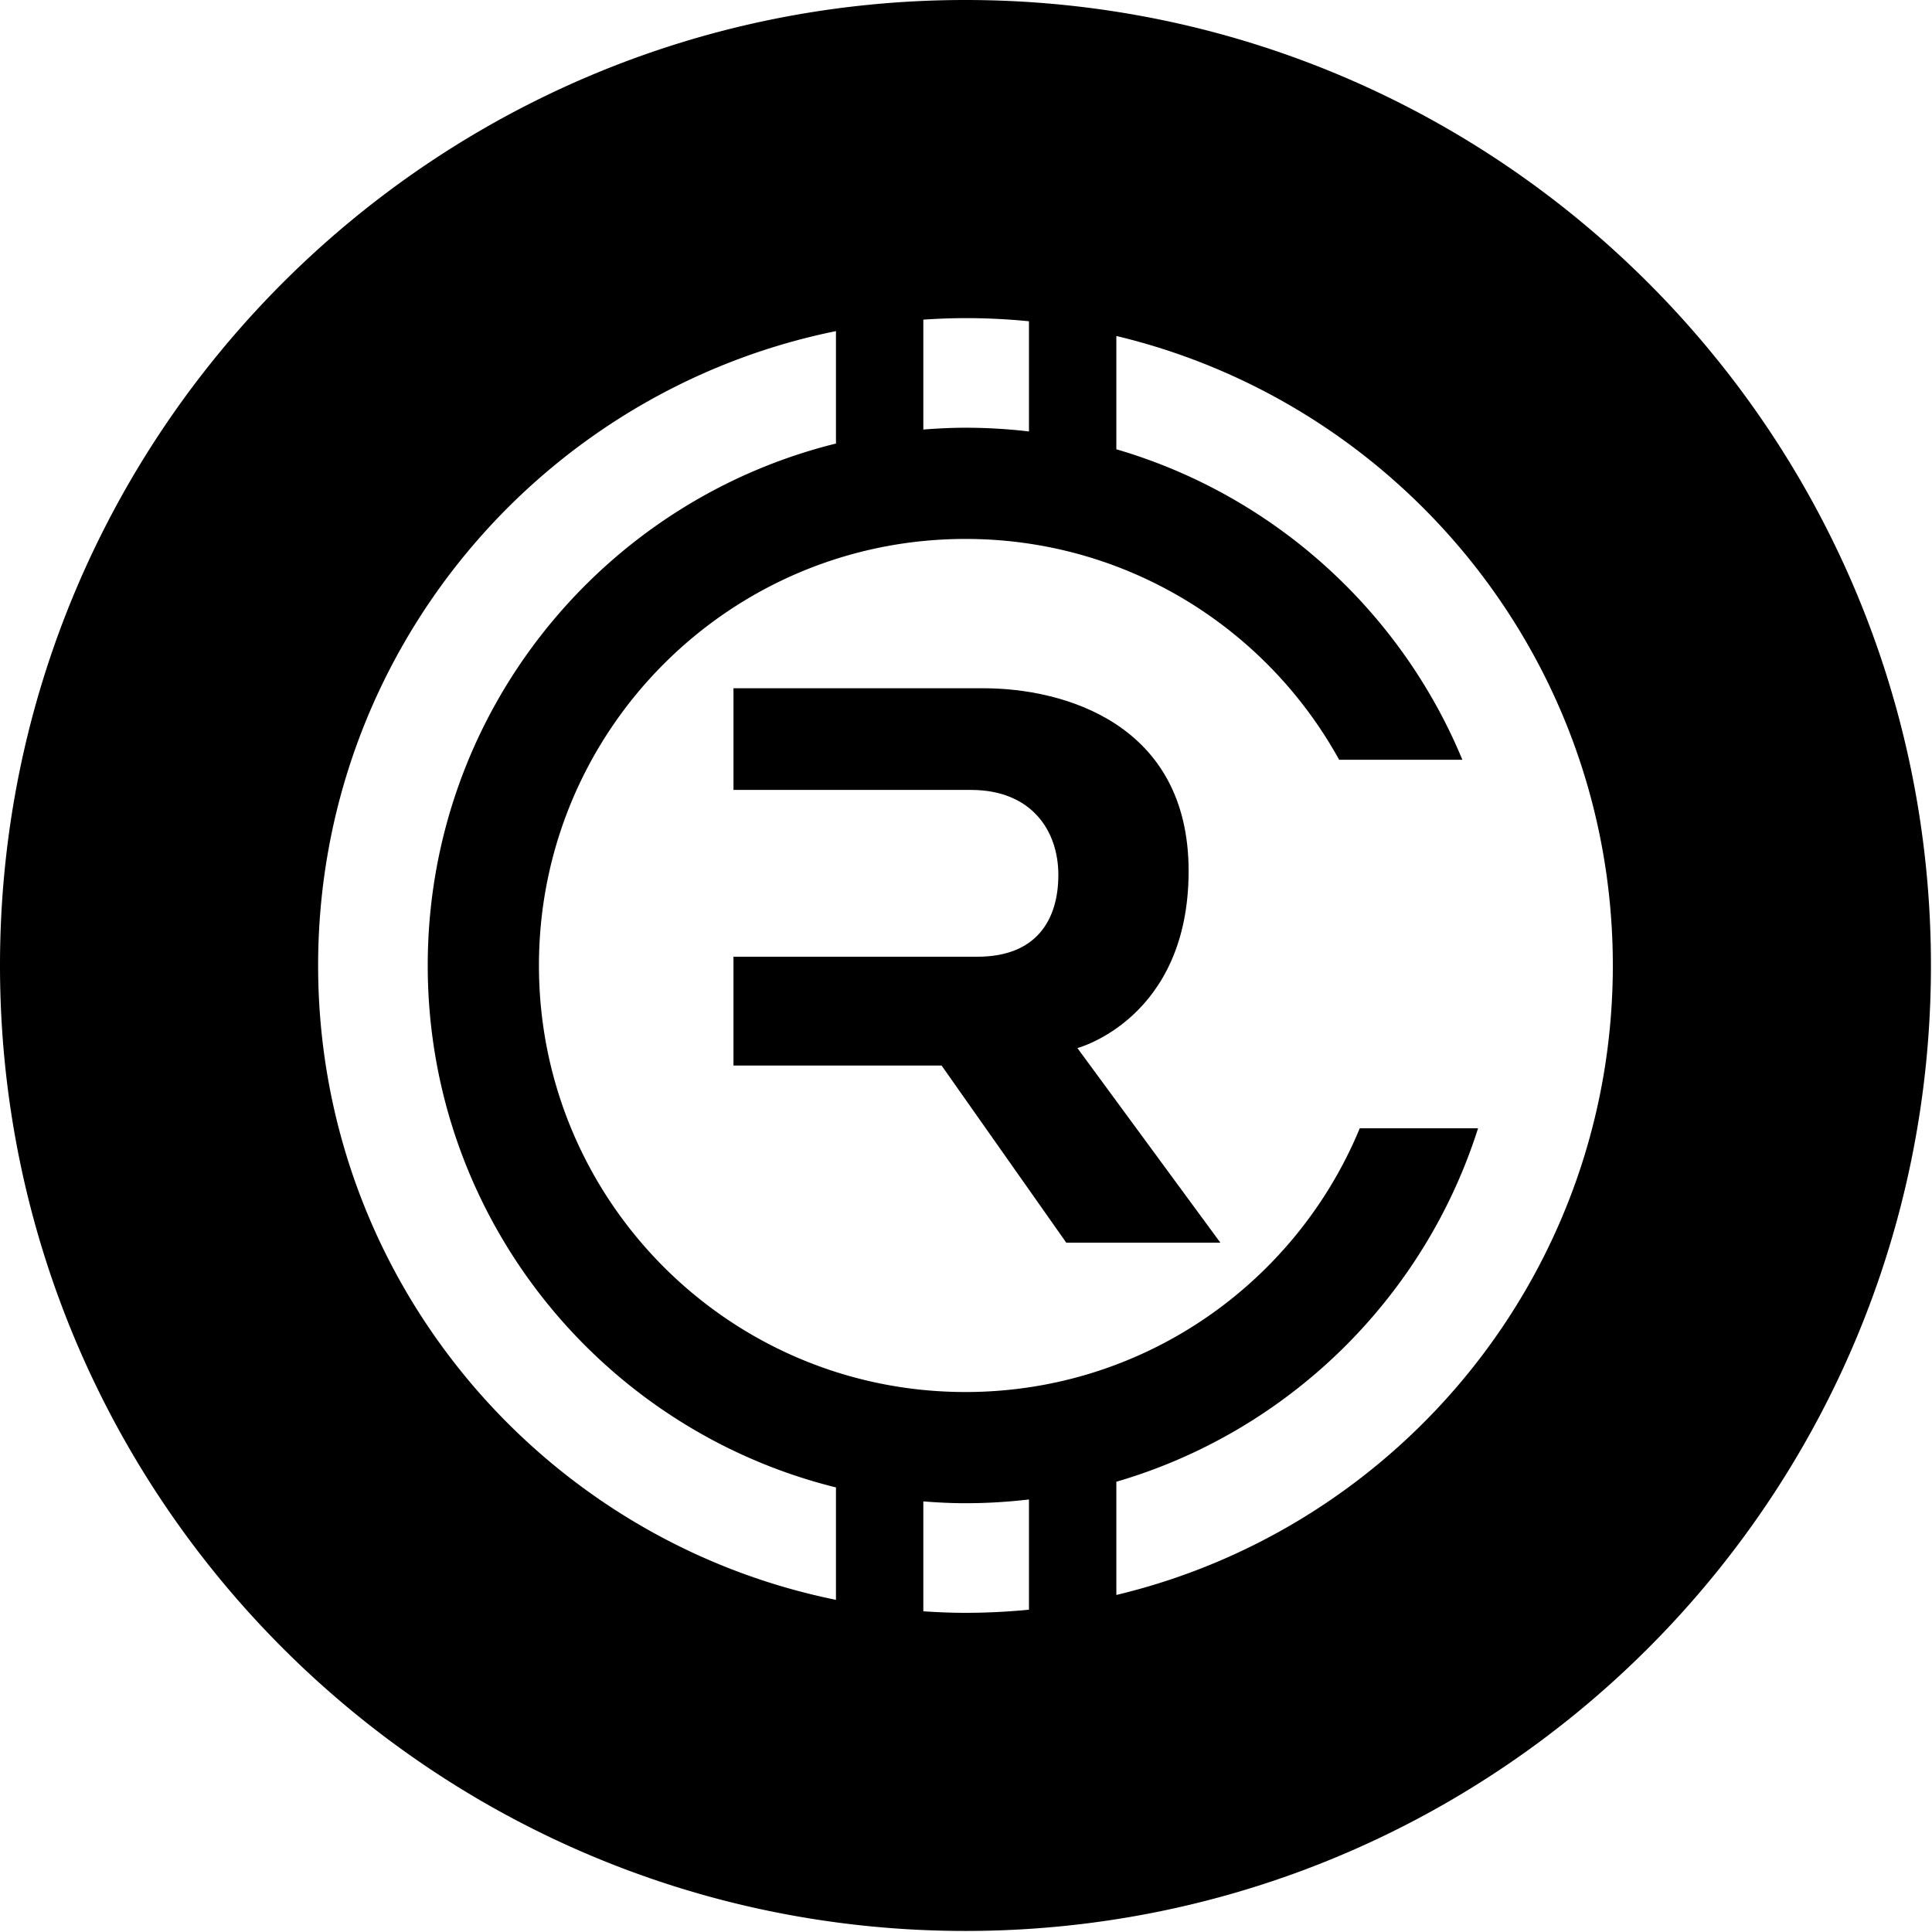 <svg xmlns="http://www.w3.org/2000/svg" viewBox="0 0 226.777 226.777"><path d="M139.519 102.232c0-17.341-14.73-21.445-24.054-21.445H86.096v11.934h27.876c7.085 0 10.256 4.755 10.256 9.976 0 5.222-2.517 9.603-9.51 9.603H86.095v12.773h24.427l14.638 20.793h18.087l-16.782-22.843c.002 0 13.054-3.449 13.054-20.791z"/><path d="M113.327 0C50.738 0 0 50.738 0 113.327s50.738 113.327 113.327 113.327 113.326-50.738 113.326-113.327S175.916 0 113.327 0zm-4.947 37.519a75.768 75.768 0 014.947-.179c2.516 0 5.001.129 7.452.368v12.937a63.647 63.647 0 00-7.452-.438c-1.666 0-3.313.084-4.947.211V37.519zm-10.255 150.27c-34.682-7.043-60.784-37.704-60.784-74.462s26.103-67.419 60.784-74.461v13.197c-27.516 6.805-47.918 31.647-47.918 61.265s20.402 54.459 47.918 61.265v13.196zm22.654 1.157a77.082 77.082 0 01-7.452.367c-1.664 0-3.31-.071-4.947-.179v-12.899c1.634.127 3.282.212 4.947.212 2.522 0 5.008-.154 7.452-.44v12.939zm10.258-1.729v-13.29c20.147-5.88 36.124-21.535 42.456-41.486h-13.886c-7.511 18.166-25.398 30.954-46.28 30.954-27.651 0-50.066-22.417-50.066-50.067s22.415-50.067 50.066-50.067c18.894 0 35.337 10.47 43.86 25.919h14.465c-7.266-17.529-22.2-31.065-40.615-36.442v-13.3c33.42 7.983 58.276 38.026 58.276 73.89s-24.856 65.906-58.276 73.889z"/></svg>